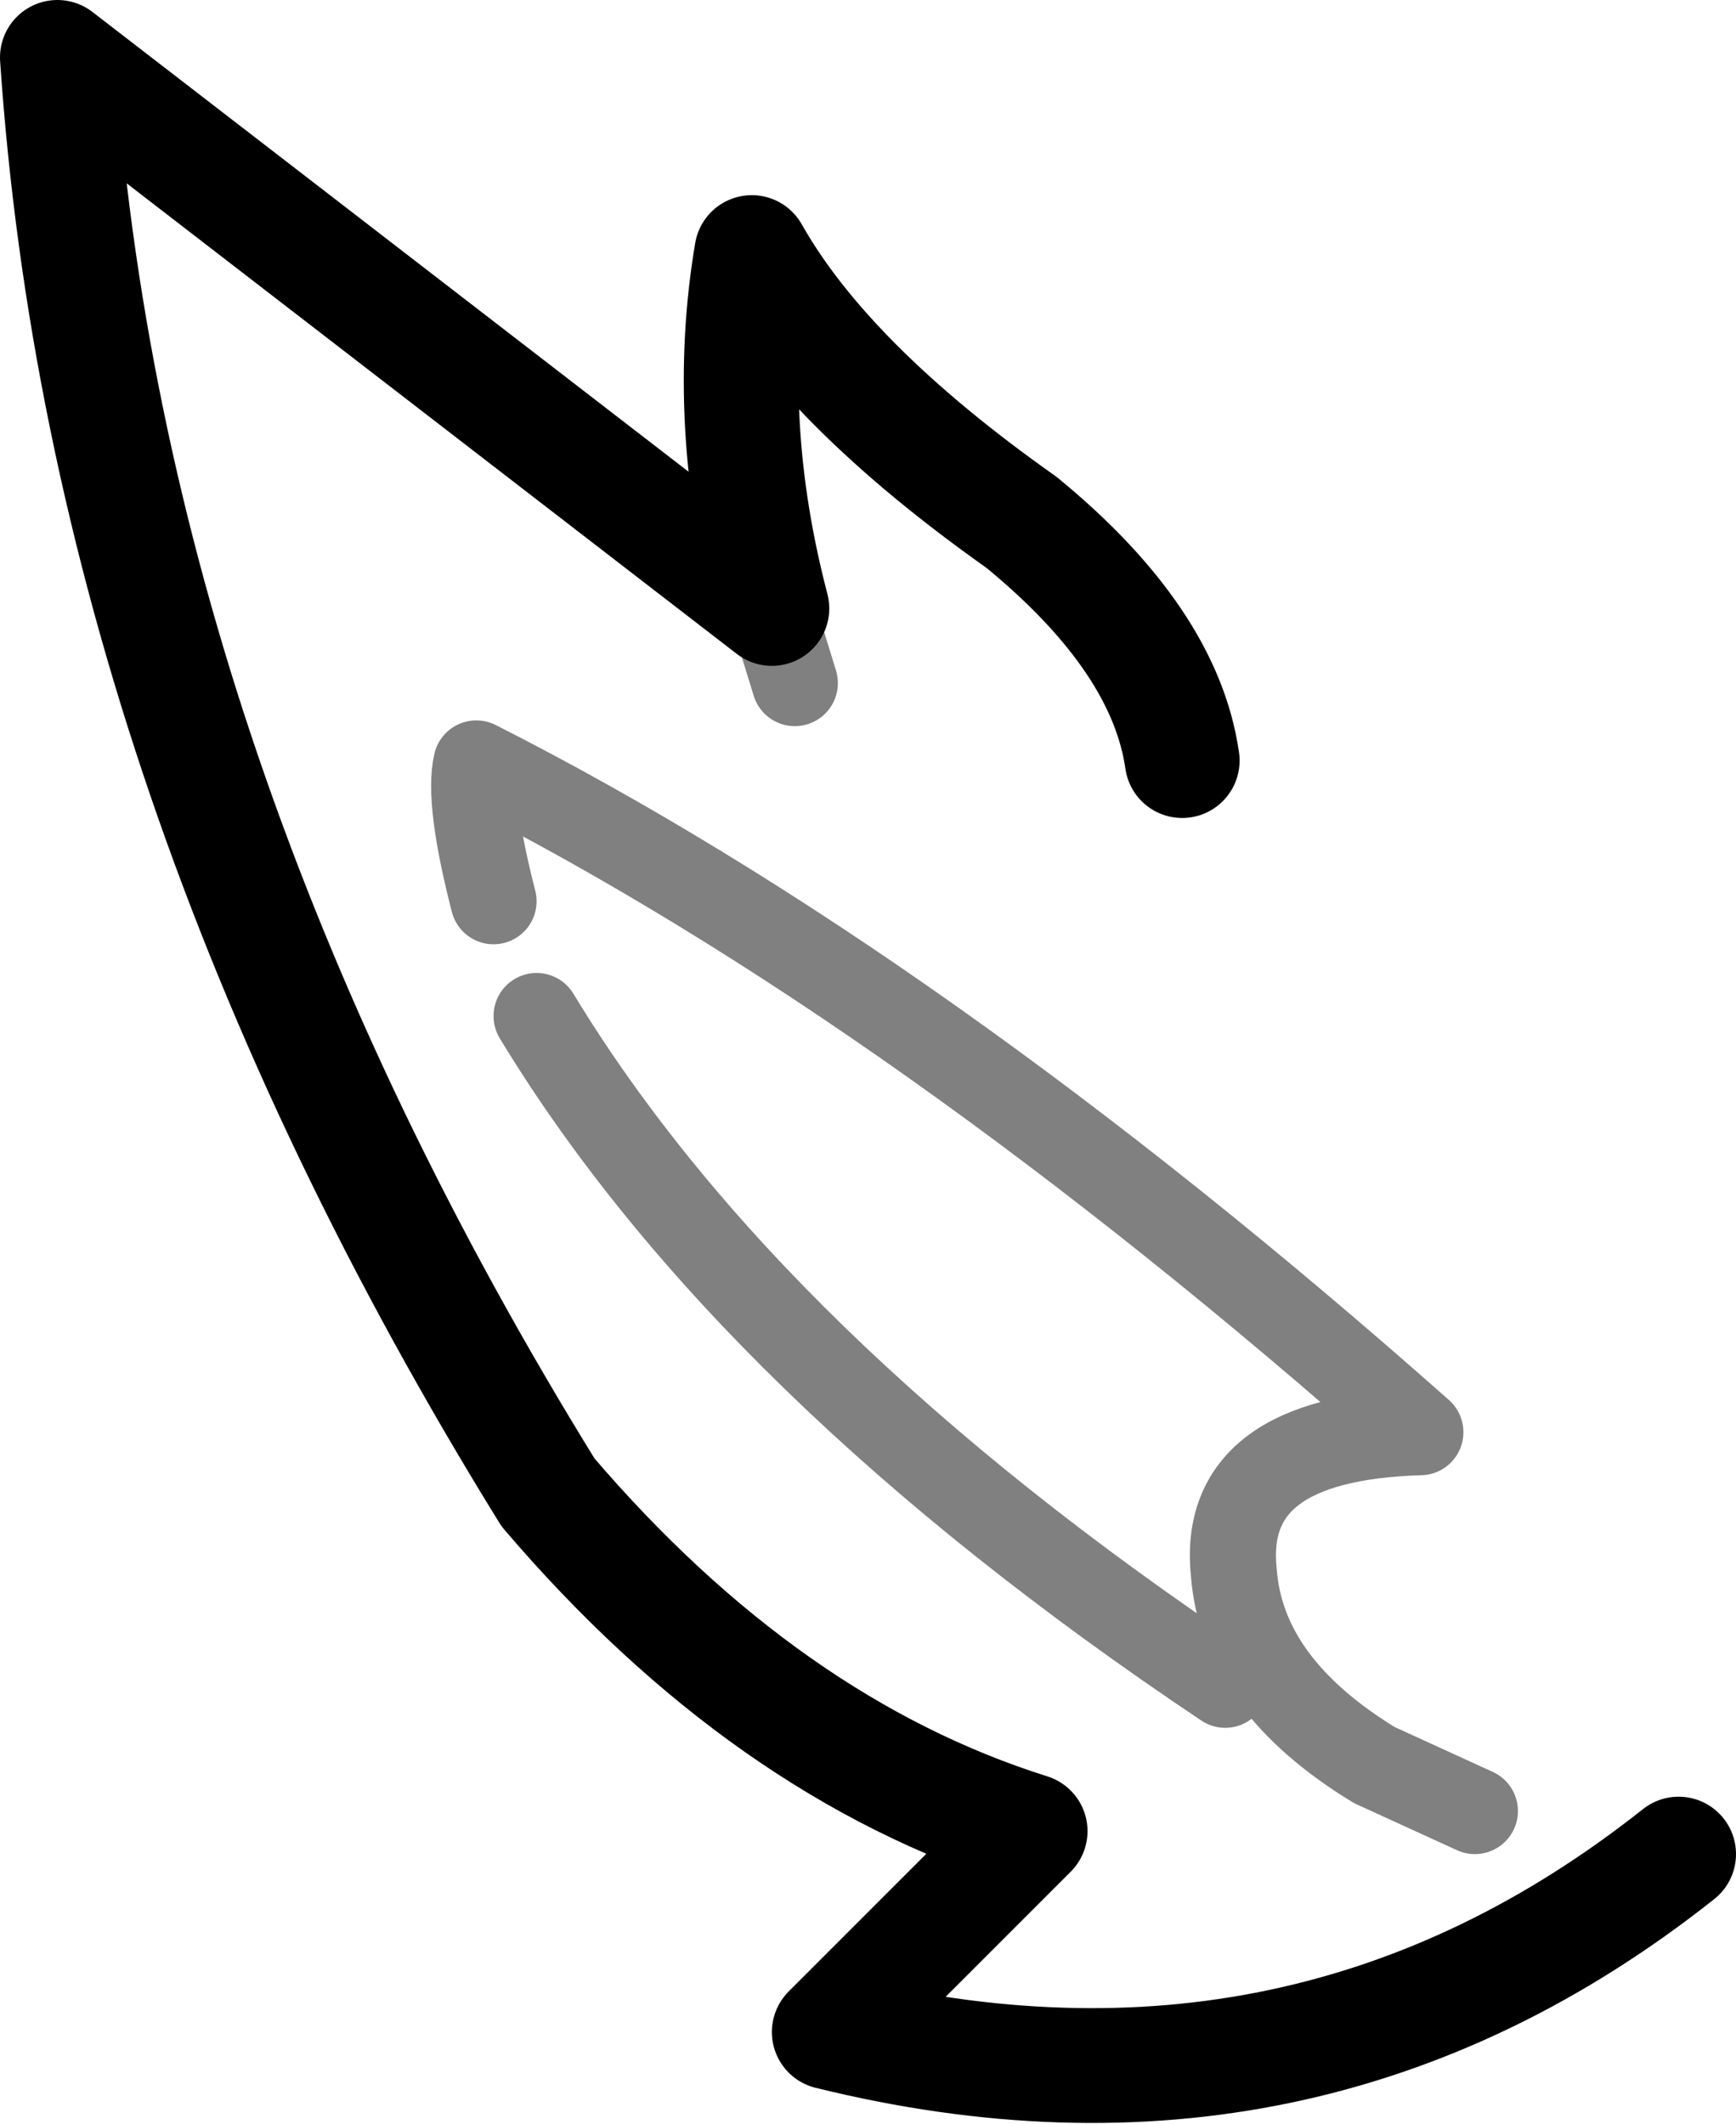 <?xml version="1.0" encoding="UTF-8" standalone="no"?>
<svg xmlns:ffdec="https://www.free-decompiler.com/flash" xmlns:xlink="http://www.w3.org/1999/xlink" ffdec:objectType="shape" height="37.0px" width="30.25px" xmlns="http://www.w3.org/2000/svg">
  <g transform="matrix(1.0, 0.0, 0.0, 1.0, 22.05, 25.9)">
    <path d="M-8.6 -15.3 L-8.2 -14.0 M3.65 5.65 L1.9 4.85 Q-0.4 3.45 -0.55 1.5 -0.8 -0.85 2.7 -0.95 -6.05 -8.7 -13.75 -12.6 -13.9 -11.95 -13.45 -10.2 M-12.7 -8.2 Q-9.0 -2.1 -0.7 3.45" fill="none" stroke="#000000" stroke-linecap="round" stroke-linejoin="round" stroke-opacity="0.498" stroke-width="1.5"/>
    <path d="M-8.6 -15.3 L-21.05 -24.9 Q-20.2 -12.35 -12.5 0.1 -8.7 4.55 -4.1 6.0 L-7.6 9.5 Q0.7 11.55 7.2 6.4 M-1.45 -12.65 Q-1.75 -14.75 -4.25 -16.8 -7.65 -19.2 -8.95 -21.5 -9.45 -18.55 -8.6 -15.3" fill="none" stroke="#000000" stroke-linecap="round" stroke-linejoin="round" stroke-width="2.0"/>
  </g>
</svg>
